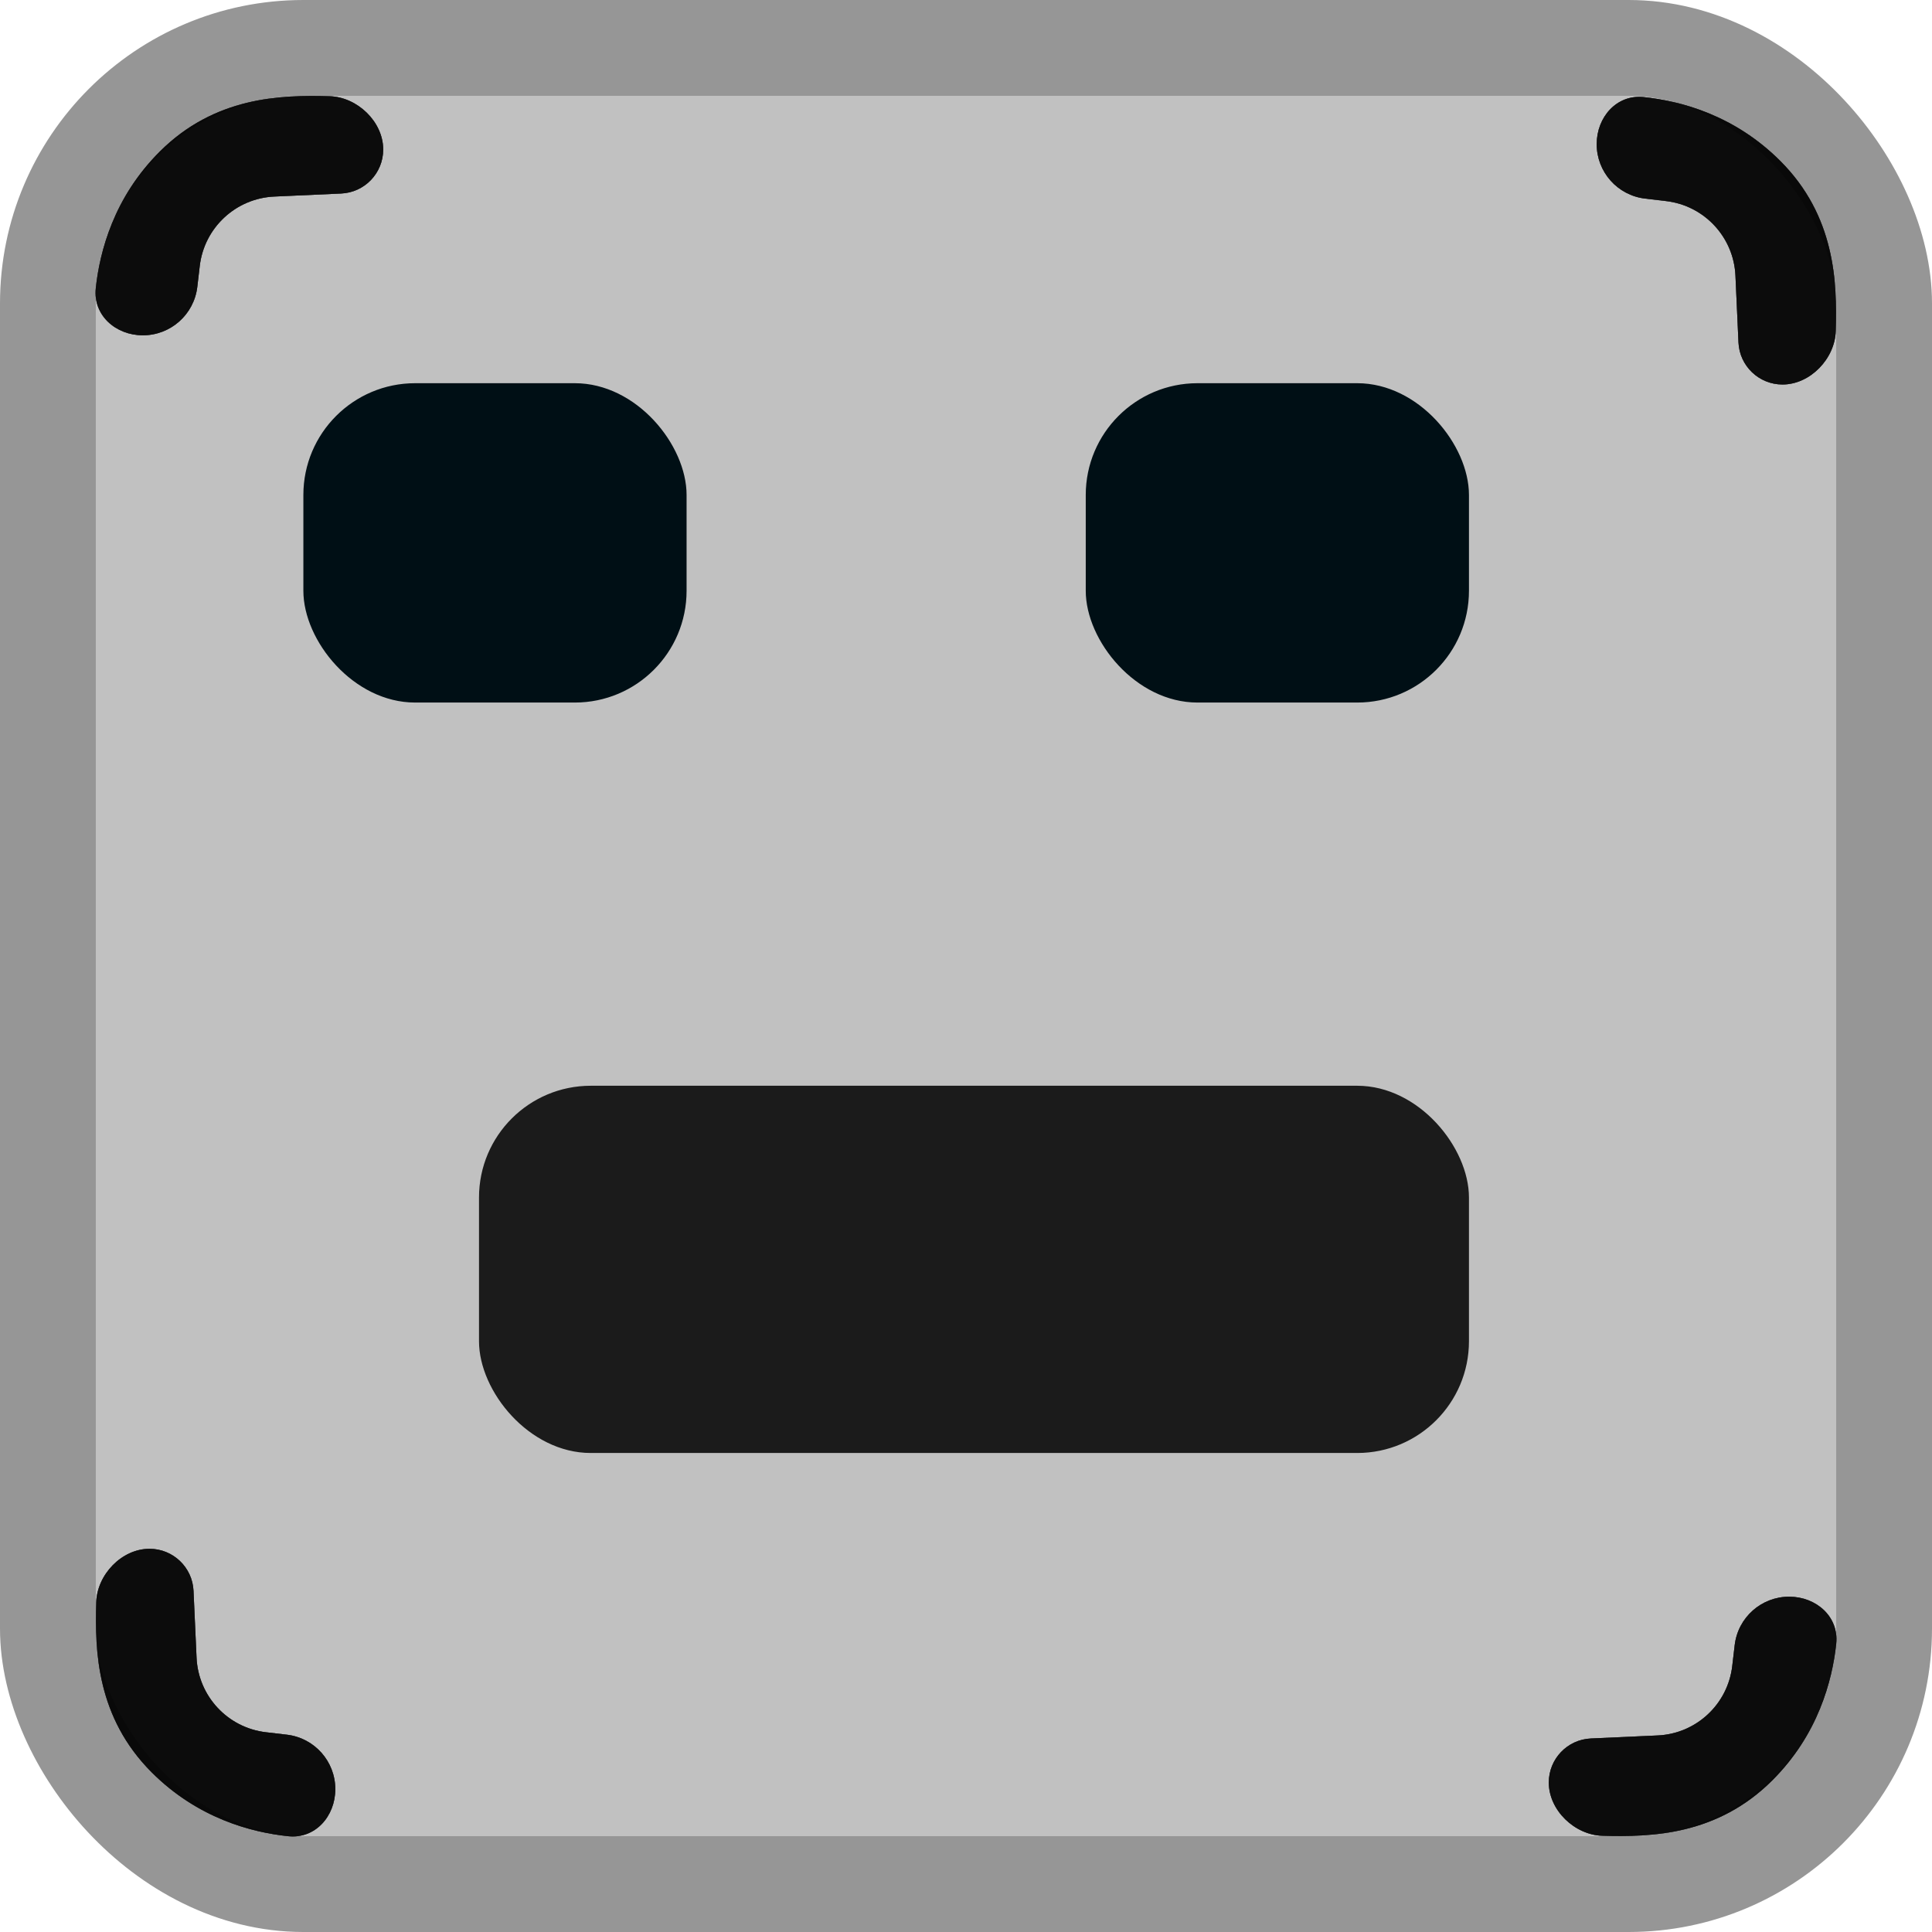 <svg width="121" height="121" viewBox="0 0 121 121" fill="none" xmlns="http://www.w3.org/2000/svg">
<rect x="3" y="3" width="115" height="115" rx="16" fill="#C1C1C1" stroke="#969696" stroke-width="6"/>
<g filter="url(#filter0_d_157_534)">
<rect x="32" y="24" width="24" height="20" rx="7" fill="#000F15"/>
</g>
<g filter="url(#filter1_d_157_534)">
<rect x="81" y="24" width="24" height="20" rx="7" fill="#000F15"/>
</g>
<rect x="30" y="68" width="62" height="23" rx="7" fill="#1B1B1B"/>
<path d="M21 112.054C21 113.749 19.748 115.176 18.062 115.001C15.717 114.759 12.363 113.863 9.5 111C6.066 107.566 5.934 103.425 6.026 100.358C6.078 98.618 7.624 97 9.364 97C10.839 97 12.053 98.16 12.12 99.633L12.31 103.823C12.42 106.232 14.258 108.207 16.652 108.489L17.967 108.643C19.697 108.847 21 110.312 21 112.054Z" fill="black" fill-opacity="0.5"/>
<path d="M21 112.054C21 113.749 19.748 115.176 18.062 115.001C15.717 114.759 12.363 113.863 9.5 111C6.066 107.566 5.934 103.425 6.026 100.358C6.078 98.618 7.624 97 9.364 97C10.839 97 12.053 98.16 12.12 99.633L12.31 103.823C12.42 106.232 14.258 108.207 16.652 108.489L17.967 108.643C19.697 108.847 21 110.312 21 112.054Z" fill="black" fill-opacity="0.5"/>
<path d="M21 112.054C21 113.749 19.748 115.176 18.062 115.001C15.717 114.759 12.363 113.863 9.5 111C6.066 107.566 5.934 103.425 6.026 100.358C6.078 98.618 7.624 97 9.364 97C10.839 97 12.053 98.16 12.12 99.633L12.31 103.823C12.42 106.232 14.258 108.207 16.652 108.489L17.967 108.643C19.697 108.847 21 110.312 21 112.054Z" fill="black" fill-opacity="0.5"/>
<path d="M21 112.054C21 113.749 19.748 115.176 18.062 115.001C15.717 114.759 12.363 113.863 9.5 111C6.066 107.566 5.934 103.425 6.026 100.358C6.078 98.618 7.624 97 9.364 97C10.839 97 12.053 98.16 12.12 99.633L12.31 103.823C12.42 106.232 14.258 108.207 16.652 108.489L17.967 108.643C19.697 108.847 21 110.312 21 112.054Z" fill="black" fill-opacity="0.5"/>
<path d="M8.946 21C7.251 21 5.824 19.748 5.999 18.062C6.241 15.717 7.137 12.363 10 9.5C13.434 6.066 17.575 5.934 20.642 6.026C22.382 6.078 24 7.624 24 9.364C24 10.839 22.84 12.053 21.367 12.12L17.177 12.31C14.768 12.42 12.793 14.258 12.511 16.652L12.357 17.967C12.153 19.697 10.688 21 8.946 21Z" fill="black" fill-opacity="0.5"/>
<path d="M8.946 21C7.251 21 5.824 19.748 5.999 18.062C6.241 15.717 7.137 12.363 10 9.5C13.434 6.066 17.575 5.934 20.642 6.026C22.382 6.078 24 7.624 24 9.364C24 10.839 22.84 12.053 21.367 12.12L17.177 12.31C14.768 12.42 12.793 14.258 12.511 16.652L12.357 17.967C12.153 19.697 10.688 21 8.946 21Z" fill="black" fill-opacity="0.5"/>
<path d="M8.946 21C7.251 21 5.824 19.748 5.999 18.062C6.241 15.717 7.137 12.363 10 9.5C13.434 6.066 17.575 5.934 20.642 6.026C22.382 6.078 24 7.624 24 9.364C24 10.839 22.84 12.053 21.367 12.12L17.177 12.31C14.768 12.42 12.793 14.258 12.511 16.652L12.357 17.967C12.153 19.697 10.688 21 8.946 21Z" fill="black" fill-opacity="0.5"/>
<path d="M8.946 21C7.251 21 5.824 19.748 5.999 18.062C6.241 15.717 7.137 12.363 10 9.5C13.434 6.066 17.575 5.934 20.642 6.026C22.382 6.078 24 7.624 24 9.364C24 10.839 22.84 12.053 21.367 12.12L17.177 12.31C14.768 12.42 12.793 14.258 12.511 16.652L12.357 17.967C12.153 19.697 10.688 21 8.946 21Z" fill="black" fill-opacity="0.5"/>
<path d="M100 9.028C100 7.333 101.252 5.906 102.938 6.08C105.283 6.323 108.637 7.219 111.5 10.082C114.934 13.515 115.066 17.656 114.974 20.723C114.922 22.463 113.376 24.081 111.636 24.081C110.161 24.081 108.947 22.922 108.88 21.449L108.69 17.258C108.58 14.85 106.742 12.875 104.347 12.593L103.033 12.438C101.303 12.235 100 10.769 100 9.028Z" fill="black" fill-opacity="0.5"/>
<path d="M100 9.028C100 7.333 101.252 5.906 102.938 6.08C105.283 6.323 108.637 7.219 111.5 10.082C114.934 13.515 115.066 17.656 114.974 20.723C114.922 22.463 113.376 24.081 111.636 24.081C110.161 24.081 108.947 22.922 108.88 21.449L108.69 17.258C108.58 14.85 106.742 12.875 104.347 12.593L103.033 12.438C101.303 12.235 100 10.769 100 9.028Z" fill="black" fill-opacity="0.5"/>
<path d="M100 9.028C100 7.333 101.252 5.906 102.938 6.08C105.283 6.323 108.637 7.219 111.5 10.082C114.934 13.515 115.066 17.656 114.974 20.723C114.922 22.463 113.376 24.081 111.636 24.081C110.161 24.081 108.947 22.922 108.88 21.449L108.69 17.258C108.58 14.85 106.742 12.875 104.347 12.593L103.033 12.438C101.303 12.235 100 10.769 100 9.028Z" fill="black" fill-opacity="0.5"/>
<path d="M100 9.028C100 7.333 101.252 5.906 102.938 6.08C105.283 6.323 108.637 7.219 111.5 10.082C114.934 13.515 115.066 17.656 114.974 20.723C114.922 22.463 113.376 24.081 111.636 24.081C110.161 24.081 108.947 22.922 108.88 21.449L108.69 17.258C108.58 14.85 106.742 12.875 104.347 12.593L103.033 12.438C101.303 12.235 100 10.769 100 9.028Z" fill="black" fill-opacity="0.5"/>
<path d="M112.054 100C113.749 100 115.176 101.252 115.001 102.938C114.759 105.283 113.863 108.637 111 111.5C107.566 114.934 103.425 115.066 100.358 114.974C98.618 114.922 97 113.376 97 111.636C97 110.161 98.16 108.947 99.633 108.88L103.823 108.69C106.232 108.58 108.207 106.742 108.489 104.347L108.643 103.033C108.847 101.303 110.312 100 112.054 100Z" fill="black" fill-opacity="0.5"/>
<path d="M112.054 100C113.749 100 115.176 101.252 115.001 102.938C114.759 105.283 113.863 108.637 111 111.5C107.566 114.934 103.425 115.066 100.358 114.974C98.618 114.922 97 113.376 97 111.636C97 110.161 98.16 108.947 99.633 108.88L103.823 108.69C106.232 108.58 108.207 106.742 108.489 104.347L108.643 103.033C108.847 101.303 110.312 100 112.054 100Z" fill="black" fill-opacity="0.5"/>
<path d="M112.054 100C113.749 100 115.176 101.252 115.001 102.938C114.759 105.283 113.863 108.637 111 111.5C107.566 114.934 103.425 115.066 100.358 114.974C98.618 114.922 97 113.376 97 111.636C97 110.161 98.16 108.947 99.633 108.88L103.823 108.69C106.232 108.58 108.207 106.742 108.489 104.347L108.643 103.033C108.847 101.303 110.312 100 112.054 100Z" fill="black" fill-opacity="0.5"/>
<path d="M112.054 100C113.749 100 115.176 101.252 115.001 102.938C114.759 105.283 113.863 108.637 111 111.5C107.566 114.934 103.425 115.066 100.358 114.974C98.618 114.922 97 113.376 97 111.636C97 110.161 98.16 108.947 99.633 108.88L103.823 108.69C106.232 108.58 108.207 106.742 108.489 104.347L108.643 103.033C108.847 101.303 110.312 100 112.054 100Z" fill="black" fill-opacity="0.5"/>
<defs>
<filter id="filter0_d_157_534" x="19" y="24" width="37" height="20" filterUnits="userSpaceOnUse" color-interpolation-filters="sRGB">
<feFlood flood-opacity="0" result="BackgroundImageFix"/>
<feColorMatrix in="SourceAlpha" type="matrix" values="0 0 0 0 0 0 0 0 0 0 0 0 0 0 0 0 0 0 127 0" result="hardAlpha"/>
<feOffset dx="-13"/>
<feComposite in2="hardAlpha" operator="out"/>
<feColorMatrix type="matrix" values="0 0 0 0 0 0 0 0 0 0.032 0 0 0 0 0.046 0 0 0 0.76 0"/>
<feBlend mode="normal" in2="BackgroundImageFix" result="effect1_dropShadow_157_534"/>
<feBlend mode="normal" in="SourceGraphic" in2="effect1_dropShadow_157_534" result="shape"/>
</filter>
<filter id="filter1_d_157_534" x="68" y="24" width="37" height="20" filterUnits="userSpaceOnUse" color-interpolation-filters="sRGB">
<feFlood flood-opacity="0" result="BackgroundImageFix"/>
<feColorMatrix in="SourceAlpha" type="matrix" values="0 0 0 0 0 0 0 0 0 0 0 0 0 0 0 0 0 0 127 0" result="hardAlpha"/>
<feOffset dx="-13"/>
<feComposite in2="hardAlpha" operator="out"/>
<feColorMatrix type="matrix" values="0 0 0 0 0 0 0 0 0 0.032 0 0 0 0 0.046 0 0 0 0.76 0"/>
<feBlend mode="normal" in2="BackgroundImageFix" result="effect1_dropShadow_157_534"/>
<feBlend mode="normal" in="SourceGraphic" in2="effect1_dropShadow_157_534" result="shape"/>
</filter>
</defs>
</svg>

